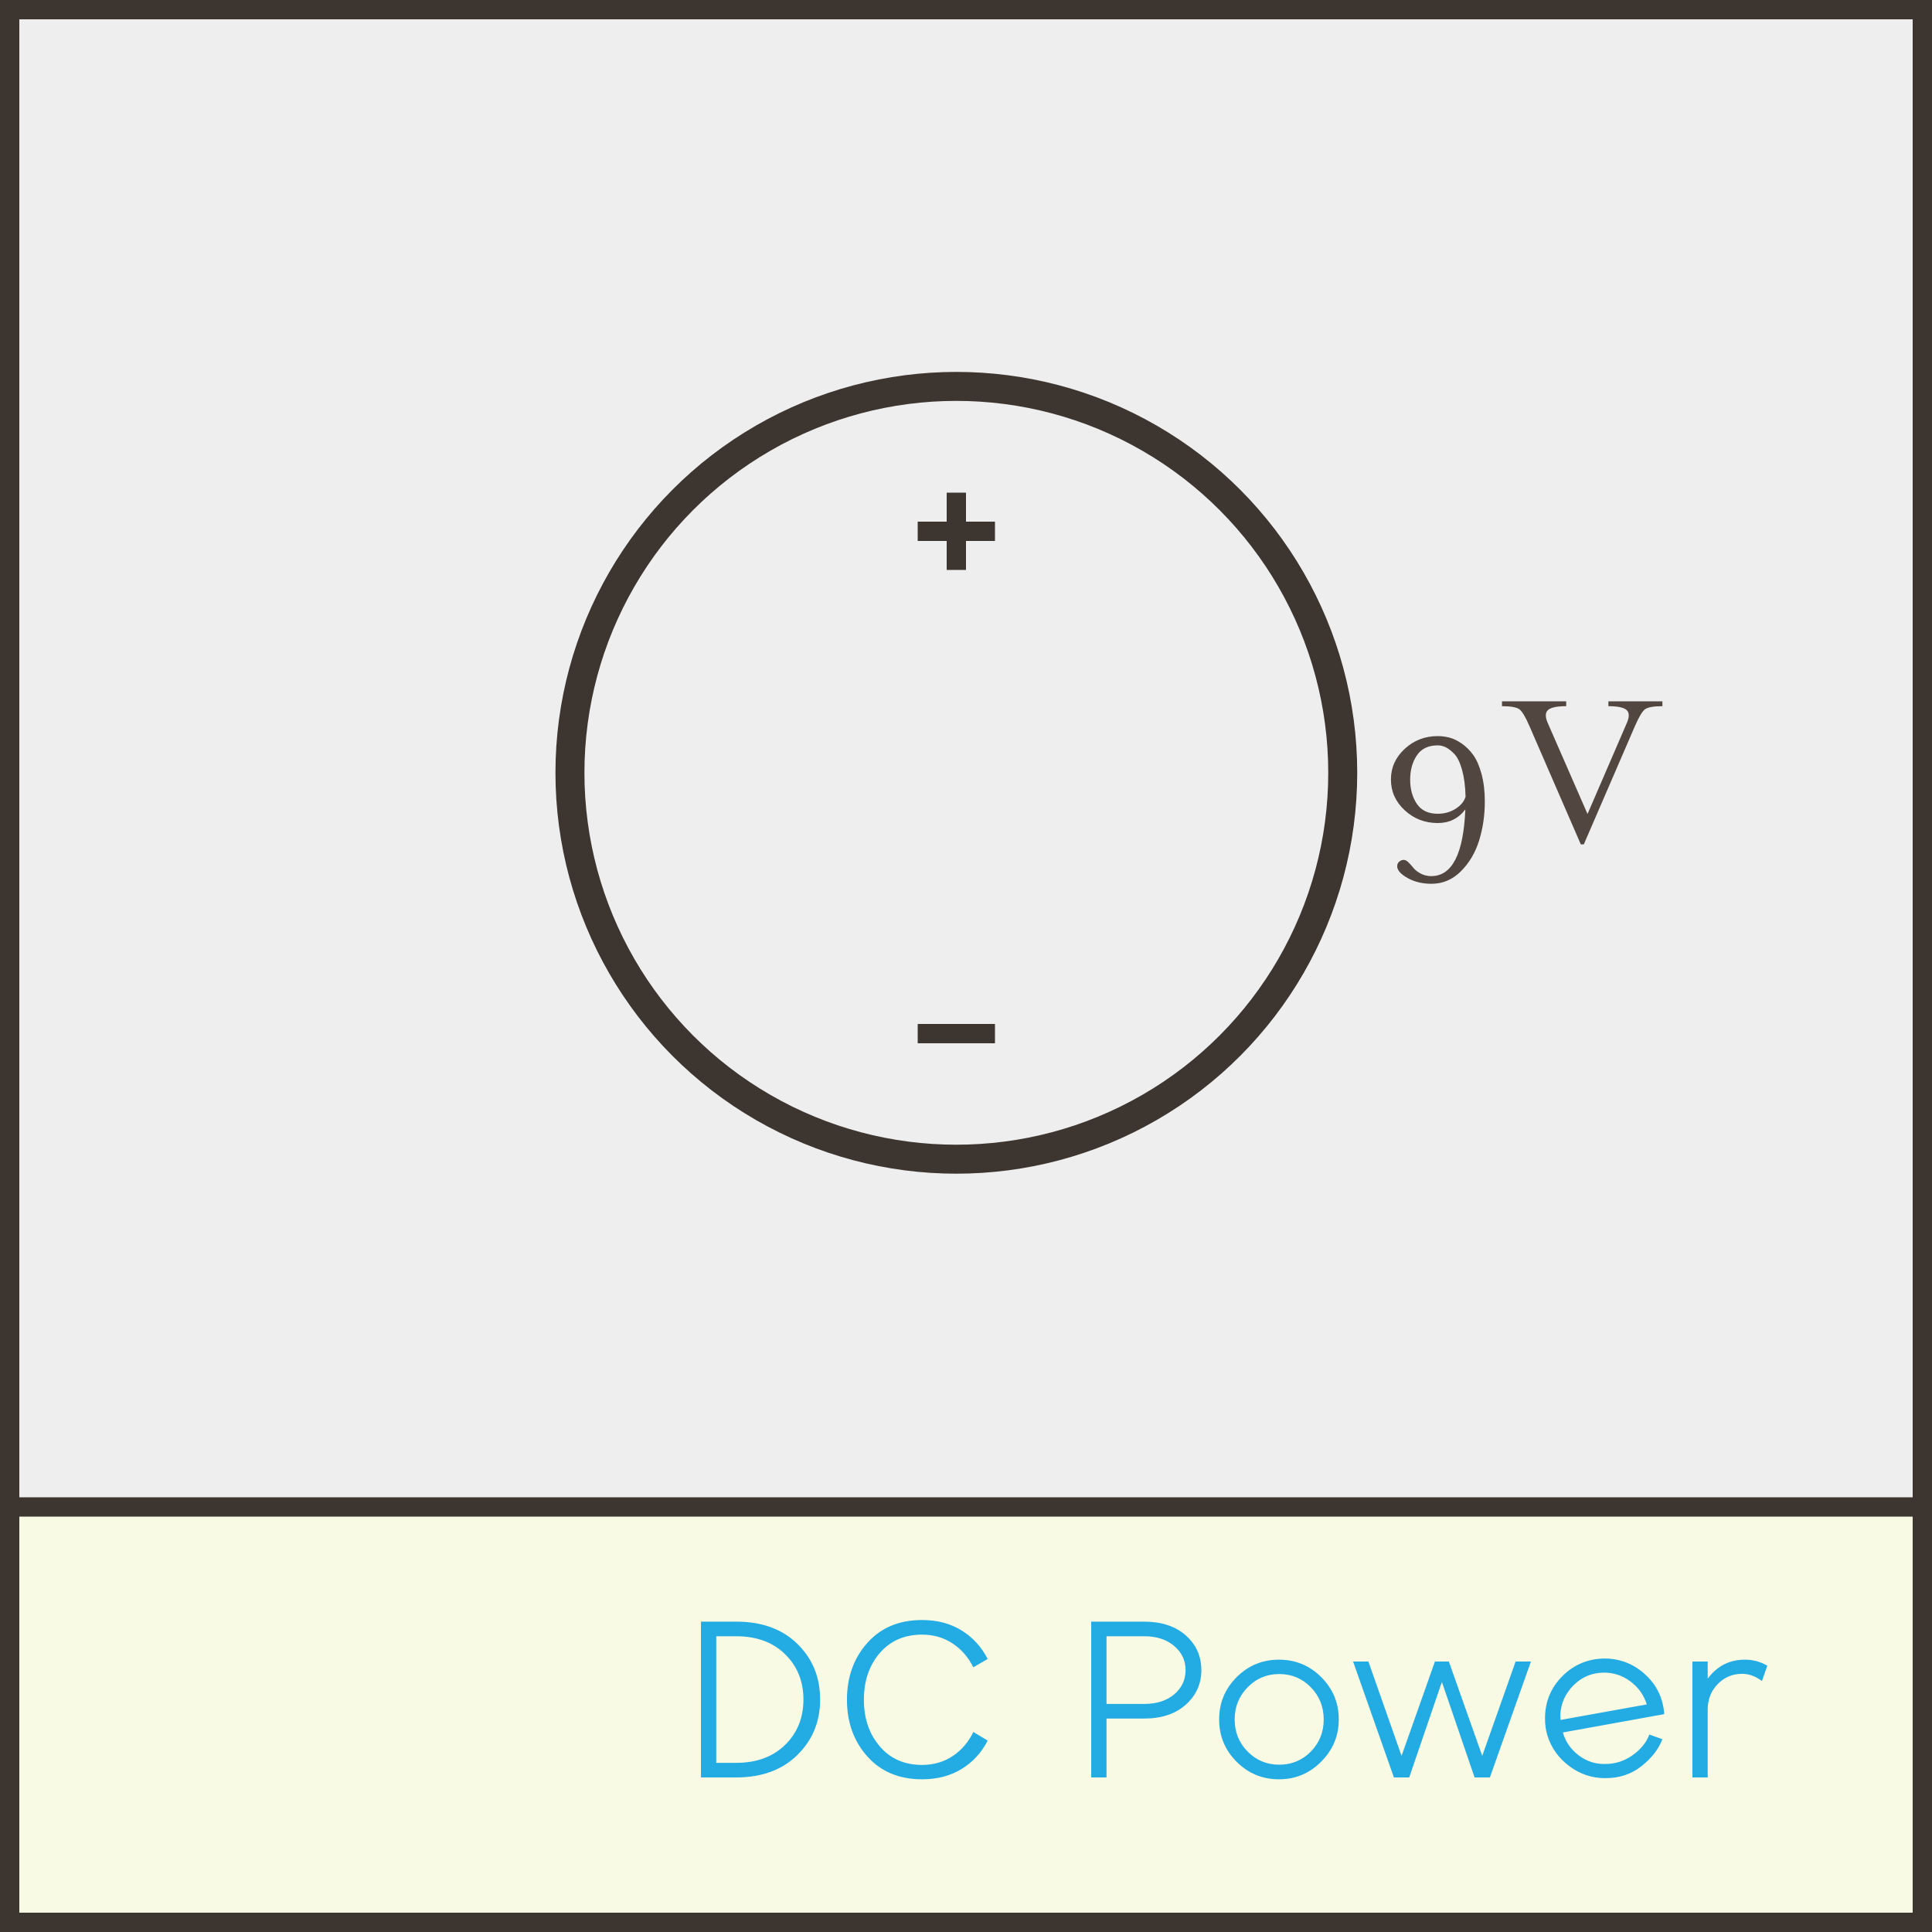 <?xml version="1.0" encoding="UTF-8"?>
<svg width="200px" height="200px" viewBox="0 0 200 200" version="1.1" xmlns="http://www.w3.org/2000/svg" xmlns:xlink="http://www.w3.org/1999/xlink">
    <rect x="0" y="0" width="200" height="200" fill="#808080" stroke="none"/>
    <!-- Generator: Sketch 60.1 (88133) - https://sketch.com -->
    <title>DC_Power</title>
    <desc>Created with Sketch.</desc>
    <g id="DC_Power" stroke="none" stroke-width="1" fill="none" fill-rule="evenodd">
        <g id="Circuit_Symbol_Frame">
            <rect id="Rectangle" stroke="#3D3530" stroke-width="2" fill="#EEEEEE" x="1" y="1" width="198" height="198"></rect>
            <rect id="Rectangle-Copy" stroke="#3D3530" stroke-width="2" fill="#F8FAE4" x="1" y="156" width="198" height="43"></rect>
            <path d="M76.211,184 C78.851,184 80.959,183.228 82.535,181.684 C84.111,180.14 84.899,178.224 84.899,175.936 C84.899,173.632 84.115,171.712 82.547,170.176 C80.979,168.64 78.867,167.872 76.211,167.872 L76.211,167.872 L72.563,167.872 L72.563,184 L76.211,184 Z M76.211,182.488 L74.147,182.488 L74.147,169.384 L76.211,169.384 C78.323,169.384 80.011,170.004 81.275,171.244 C82.539,172.484 83.171,174.048 83.171,175.936 C83.171,177.824 82.539,179.388 81.275,180.628 C80.011,181.868 78.323,182.488 76.211,182.488 L76.211,182.488 Z M95.453,184.192 C97.021,184.192 98.385,183.836 99.545,183.124 C100.705,182.412 101.605,181.432 102.245,180.184 L102.245,180.184 L100.757,179.296 C100.261,180.336 99.553,181.164 98.633,181.78 C97.713,182.396 96.653,182.704 95.453,182.704 C93.629,182.704 92.169,182.064 91.073,180.784 C89.977,179.504 89.429,177.896 89.429,175.96 C89.429,174.008 89.977,172.396 91.073,171.124 C92.169,169.852 93.629,169.216 95.453,169.216 C96.637,169.216 97.689,169.52 98.609,170.128 C99.529,170.736 100.245,171.56 100.757,172.6 L100.757,172.6 L102.245,171.736 C101.605,170.488 100.705,169.504 99.545,168.784 C98.385,168.064 97.021,167.704 95.453,167.704 C93.085,167.704 91.197,168.492 89.789,170.068 C88.381,171.644 87.677,173.608 87.677,175.96 C87.677,178.296 88.381,180.252 89.789,181.828 C91.197,183.404 93.085,184.192 95.453,184.192 Z M114.547,184 L114.547,177.904 L118.435,177.904 C120.243,177.904 121.683,177.424 122.755,176.464 C123.827,175.504 124.363,174.312 124.363,172.888 C124.363,171.448 123.827,170.252 122.755,169.3 C121.683,168.348 120.243,167.872 118.435,167.872 L118.435,167.872 L112.963,167.872 L112.963,184 L114.547,184 Z M118.435,176.392 L114.547,176.392 L114.547,169.384 L118.435,169.384 C119.731,169.384 120.771,169.72 121.555,170.392 C122.339,171.064 122.731,171.896 122.731,172.888 C122.731,173.896 122.339,174.732 121.555,175.396 C120.771,176.06 119.731,176.392 118.435,176.392 L118.435,176.392 Z M132.397,184.192 C134.109,184.192 135.565,183.584 136.765,182.368 C137.981,181.152 138.589,179.696 138.589,178 C138.589,176.288 137.985,174.828 136.777,173.62 C135.569,172.412 134.109,171.808 132.397,171.808 C130.685,171.808 129.225,172.412 128.017,173.62 C126.809,174.828 126.205,176.288 126.205,178 C126.205,179.712 126.809,181.172 128.017,182.38 C129.225,183.588 130.685,184.192 132.397,184.192 Z M132.421,182.68 C131.141,182.68 130.053,182.228 129.157,181.324 C128.261,180.42 127.813,179.312 127.813,178 C127.813,176.688 128.261,175.576 129.157,174.664 C130.053,173.752 131.141,173.296 132.421,173.296 C133.717,173.296 134.809,173.752 135.697,174.664 C136.585,175.576 137.029,176.688 137.029,178 C137.029,179.312 136.585,180.42 135.697,181.324 C134.809,182.228 133.717,182.68 132.421,182.68 Z M145.88,184 L149.264,174.112 L152.648,184 L154.232,184 L158.48,172 L156.896,172 L153.44,181.768 L149.984,172 L148.544,172 L145.088,181.768 L141.656,172 L140.072,172 L144.296,184 L145.88,184 Z M166.131,184.072 C167.603,184.088 168.871,183.672 169.935,182.824 C170.999,181.976 171.715,181.048 172.083,180.04 L172.083,180.04 L170.739,179.56 C170.435,180.376 169.859,181.088 169.011,181.696 C168.163,182.304 167.203,182.608 166.131,182.608 C165.139,182.624 164.235,182.324 163.419,181.708 C162.603,181.092 162.059,180.304 161.787,179.344 L161.787,179.344 L172.275,177.448 C172.275,177.32 172.267,177.216 172.251,177.136 C172.075,175.6 171.403,174.312 170.235,173.272 C169.067,172.232 167.699,171.704 166.131,171.688 C164.403,171.704 162.939,172.312 161.739,173.512 C160.539,174.712 159.939,176.176 159.939,177.904 C159.939,178.528 160.019,179.104 160.179,179.632 C160.579,180.928 161.335,181.992 162.447,182.824 C163.559,183.656 164.787,184.072 166.131,184.072 Z M161.547,178.048 C161.547,177.968 161.543,177.868 161.535,177.748 C161.527,177.628 161.523,177.544 161.523,177.496 C161.587,176.312 162.047,175.296 162.903,174.448 C163.759,173.6 164.787,173.168 165.987,173.152 C167.011,173.136 167.939,173.436 168.771,174.052 C169.603,174.668 170.171,175.464 170.475,176.44 L170.475,176.44 L161.547,178.048 Z M176.781,184 L176.781,176.968 C176.781,175.928 177.125,175.052 177.813,174.34 C178.501,173.628 179.349,173.272 180.357,173.272 C181.045,173.272 181.725,173.52 182.397,174.016 L182.397,174.016 L182.949,172.432 C182.245,172.016 181.469,171.808 180.621,171.808 C179.037,171.808 177.757,172.464 176.781,173.776 L176.781,173.776 L176.781,172 L175.197,172 L175.197,184 L176.781,184 Z" id="DCPower" fill="#23ABE3" fill-rule="nonzero"></path>
        </g>
        <g transform="translate(59, 40)" stroke="#3D3530">
            <g>
                <circle id="Oval" stroke-width="3" cx="40" cy="40" r="40"></circle>
                <g id="+" transform="translate(36, 11)" stroke-width="2">
                    <path d="M0,4 L8,4 M4,8 L4,0" id="Combined-Shape"></path>
                </g>
                <g id="-" transform="translate(36, 66)" stroke-width="2">
                    <line x1="0" y1="1" x2="8" y2="1" id="Path"></line>
                </g>
            </g>
        </g>
        <path d="M153.708,82.968 C153.708,84.392 153.512,85.736 153.12,87 C152.728,88.264 152.1,89.328 151.236,90.192 C150.372,91.056 149.356,91.488 148.188,91.488 C147.244,91.488 146.416,91.288 145.704,90.888 C144.992,90.488 144.636,90.08 144.636,89.664 C144.636,89.472 144.708,89.316 144.852,89.196 C144.996,89.076 145.148,89.016 145.308,89.016 C145.468,89.016 145.636,89.104 145.812,89.28 C145.988,89.456 146.16,89.648 146.328,89.856 C146.496,90.064 146.744,90.256 147.072,90.432 C147.4,90.608 147.764,90.696 148.164,90.696 C150.324,90.696 151.5,88.392 151.692,83.784 C150.988,84.728 150.036,85.2 148.836,85.2 C147.508,85.2 146.368,84.76 145.416,83.88 C144.464,83 143.988,81.936 143.988,80.688 C143.988,79.456 144.464,78.4 145.416,77.52 C146.368,76.64 147.508,76.2 148.836,76.2 C149.236,76.2 149.64,76.252 150.048,76.356 C150.456,76.46 150.884,76.668 151.332,76.98 C151.78,77.292 152.176,77.688 152.52,78.168 C152.864,78.648 153.148,79.304 153.372,80.136 C153.596,80.968 153.708,81.912 153.708,82.968 Z M151.716,82.464 C151.684,81.36 151.56,80.428 151.344,79.668 C151.128,78.908 150.86,78.364 150.54,78.036 C150.22,77.708 149.924,77.48 149.652,77.352 C149.38,77.224 149.108,77.16 148.836,77.16 C147.86,77.16 147.14,77.504 146.676,78.192 C146.212,78.88 145.98,79.72 145.98,80.712 C145.98,81.704 146.212,82.54 146.676,83.22 C147.14,83.9 147.86,84.24 148.836,84.24 C149.524,84.24 150.14,84.068 150.684,83.724 C151.228,83.38 151.572,82.96 151.716,82.464 Z M172.092,73.104 C171.148,73.104 170.536,73.22 170.256,73.452 C169.976,73.684 169.636,74.264 169.236,75.192 L163.956,87.408 L163.644,87.408 L158.34,75.192 C157.94,74.264 157.6,73.684 157.32,73.452 C157.04,73.22 156.428,73.104 155.484,73.104 L155.484,72.6 L162.132,72.6 L162.132,73.104 C161.14,73.104 160.504,73.244 160.224,73.524 C159.944,73.804 159.956,74.272 160.26,74.928 L164.34,84.264 L168.372,74.928 C168.676,74.272 168.688,73.804 168.408,73.524 C168.128,73.244 167.492,73.104 166.5,73.104 L166.5,72.6 L172.092,72.6 L172.092,73.104 Z" id="9V-Copy" fill="#524740"></path>
    </g>
</svg>